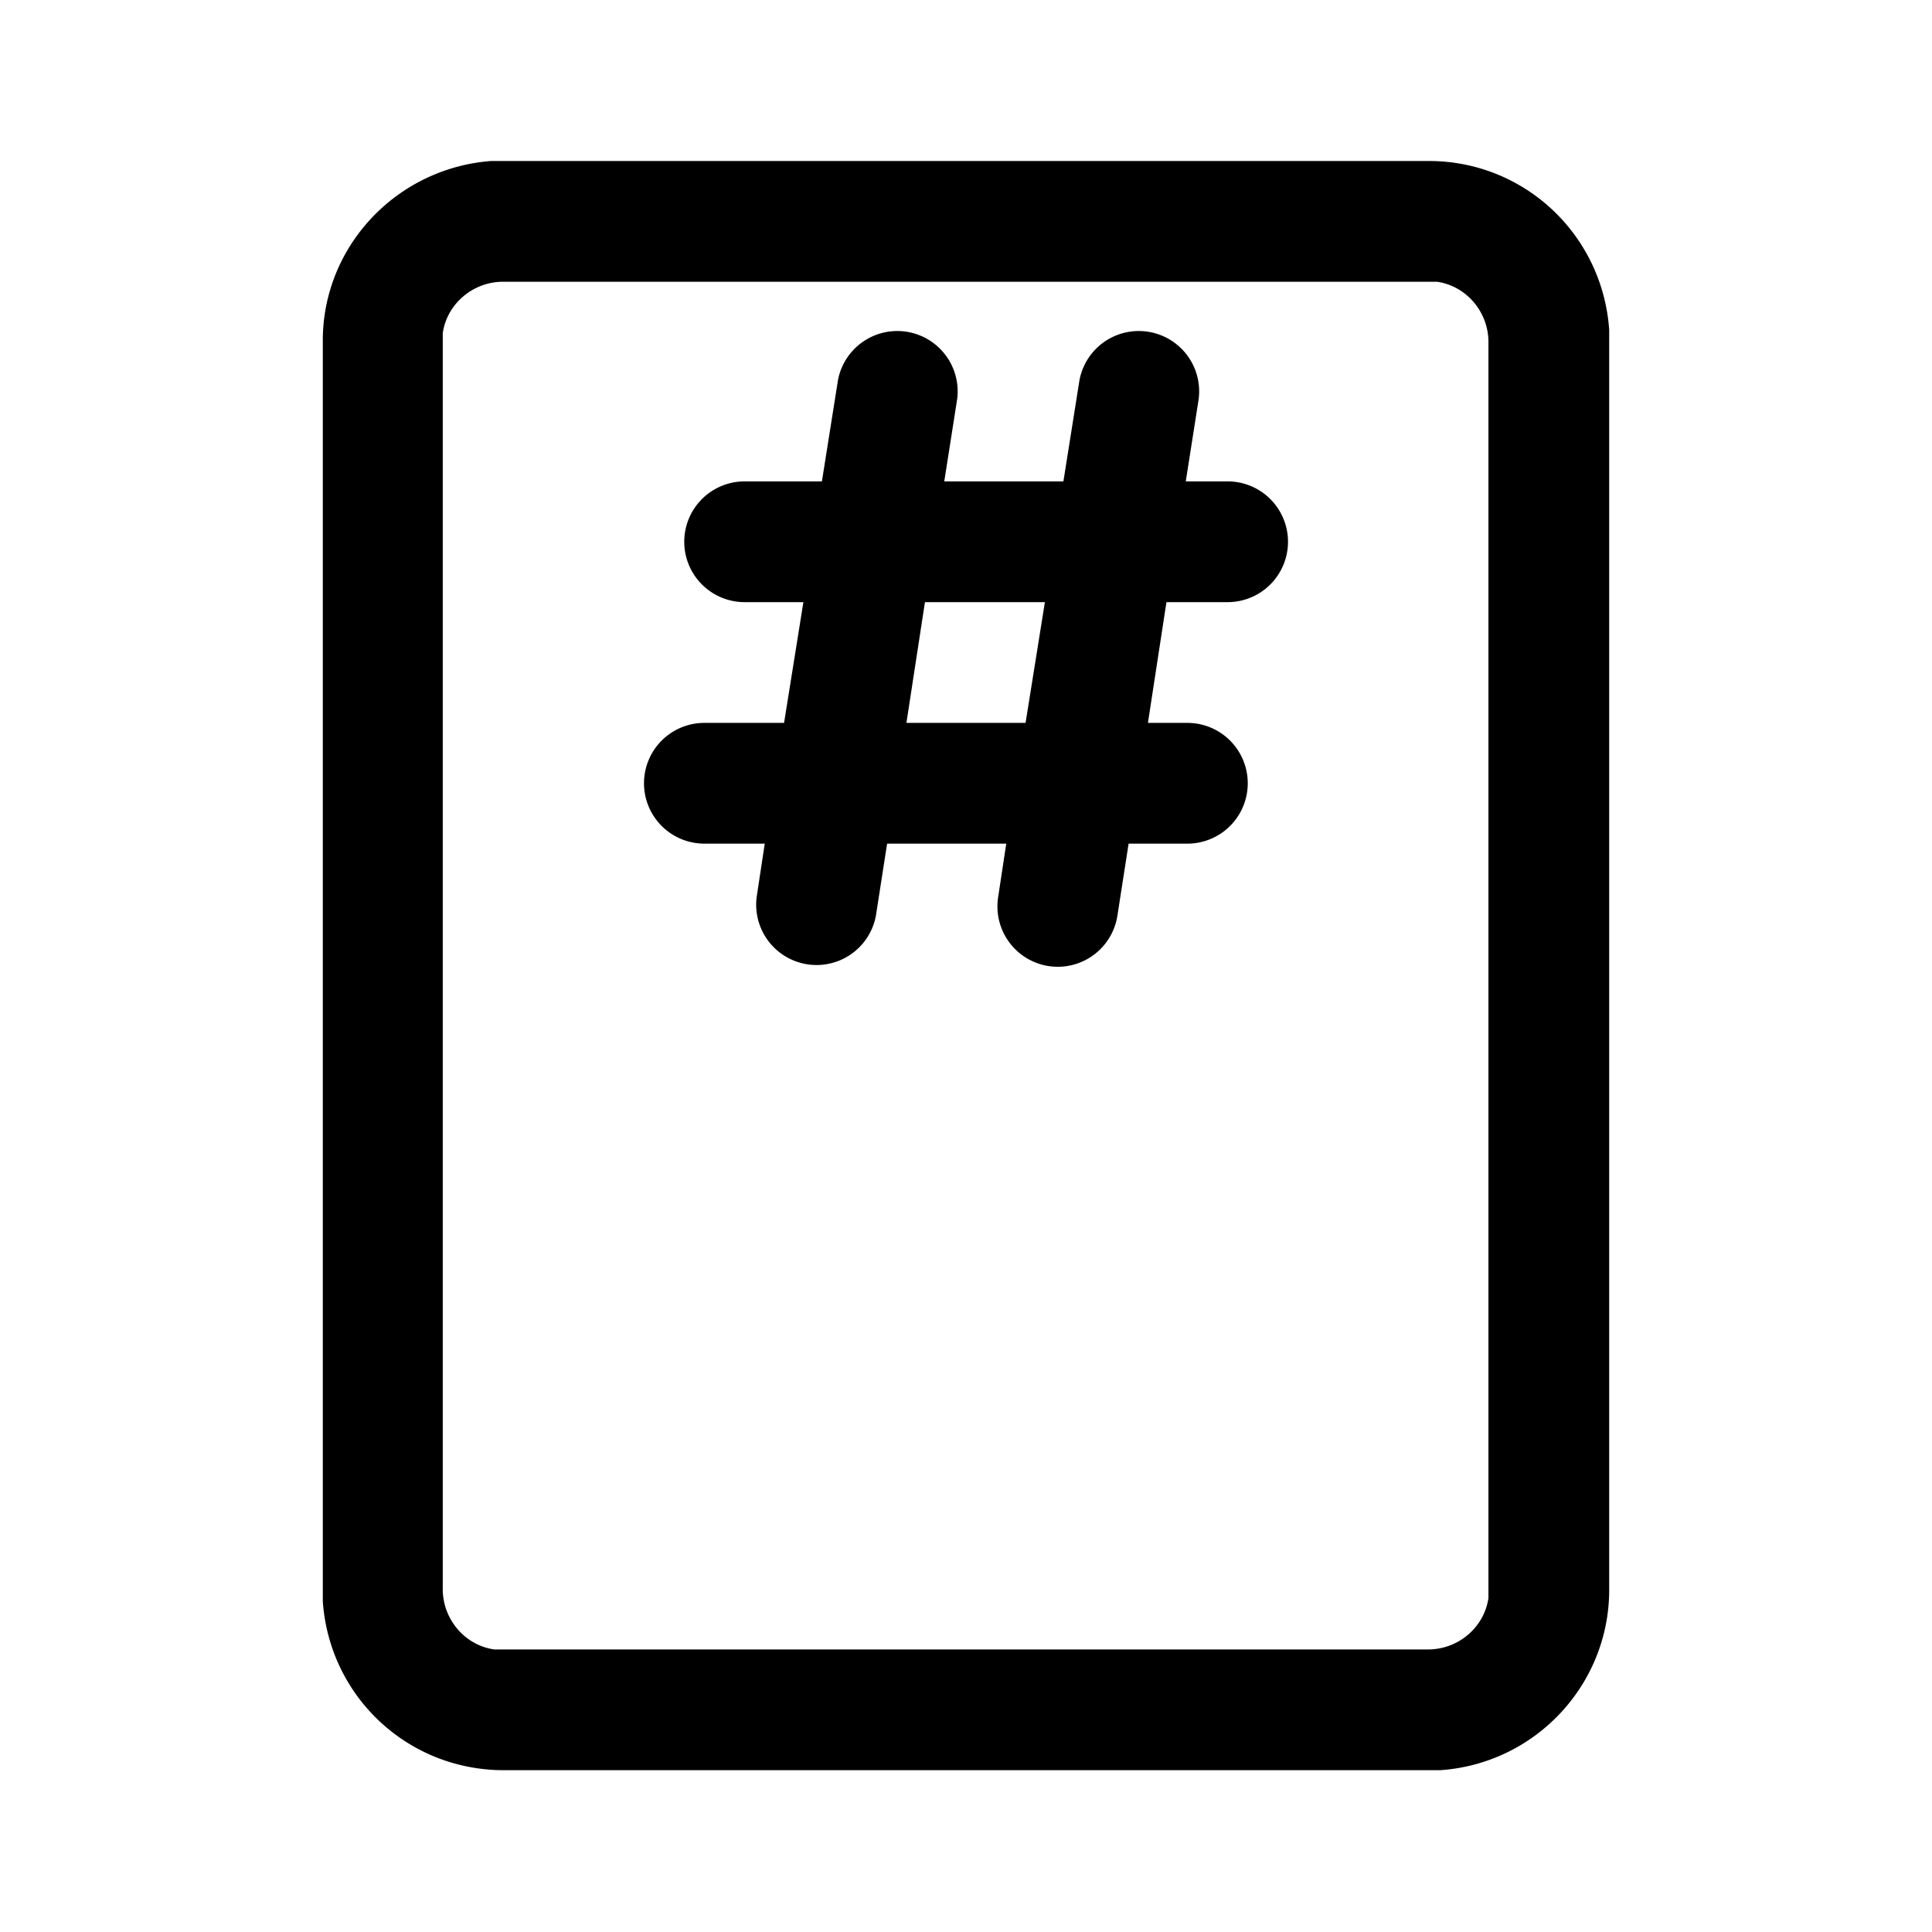 <svg width="24" height="24" viewBox="0 0 24 24" xmlns="http://www.w3.org/2000/svg"><path d="M17.75 2c1.19 0 2.16.92 2.24 2.1v15.65c0 1.18-.92 2.16-2.1 2.24H6.26c-1.2 0-2.17-.92-2.25-2.1V4.25C4 3.07 4.92 2.09 6.1 2h11.65Zm0 1.5H6.25c-.38 0-.7.28-.75.64v15.6c0 .38.28.7.64.75h11.6c.38 0 .7-.28.75-.64V4.25c0-.38-.28-.7-.64-.75h-.1ZM13.02 12a.75.75 0 0 1-.62-.86l.1-.66h-1.48l-.14.9a.75.75 0 0 1-1.48-.24l.1-.66h-.75a.75.75 0 0 1 0-1.5h.99l.24-1.5h-.73a.75.75 0 1 1 0-1.5h.96l.2-1.26a.75.75 0 0 1 1.48.24l-.16 1.02h1.48l.2-1.26a.75.75 0 0 1 1.48.24l-.16 1.02h.52a.75.75 0 0 1 0 1.5h-.76l-.23 1.5h.49a.75.75 0 0 1 0 1.5h-.73l-.14.9a.75.75 0 0 1-.86.62Zm-1.53-4.52-.23 1.5h1.48l.24-1.5h-1.49Z"/></svg>